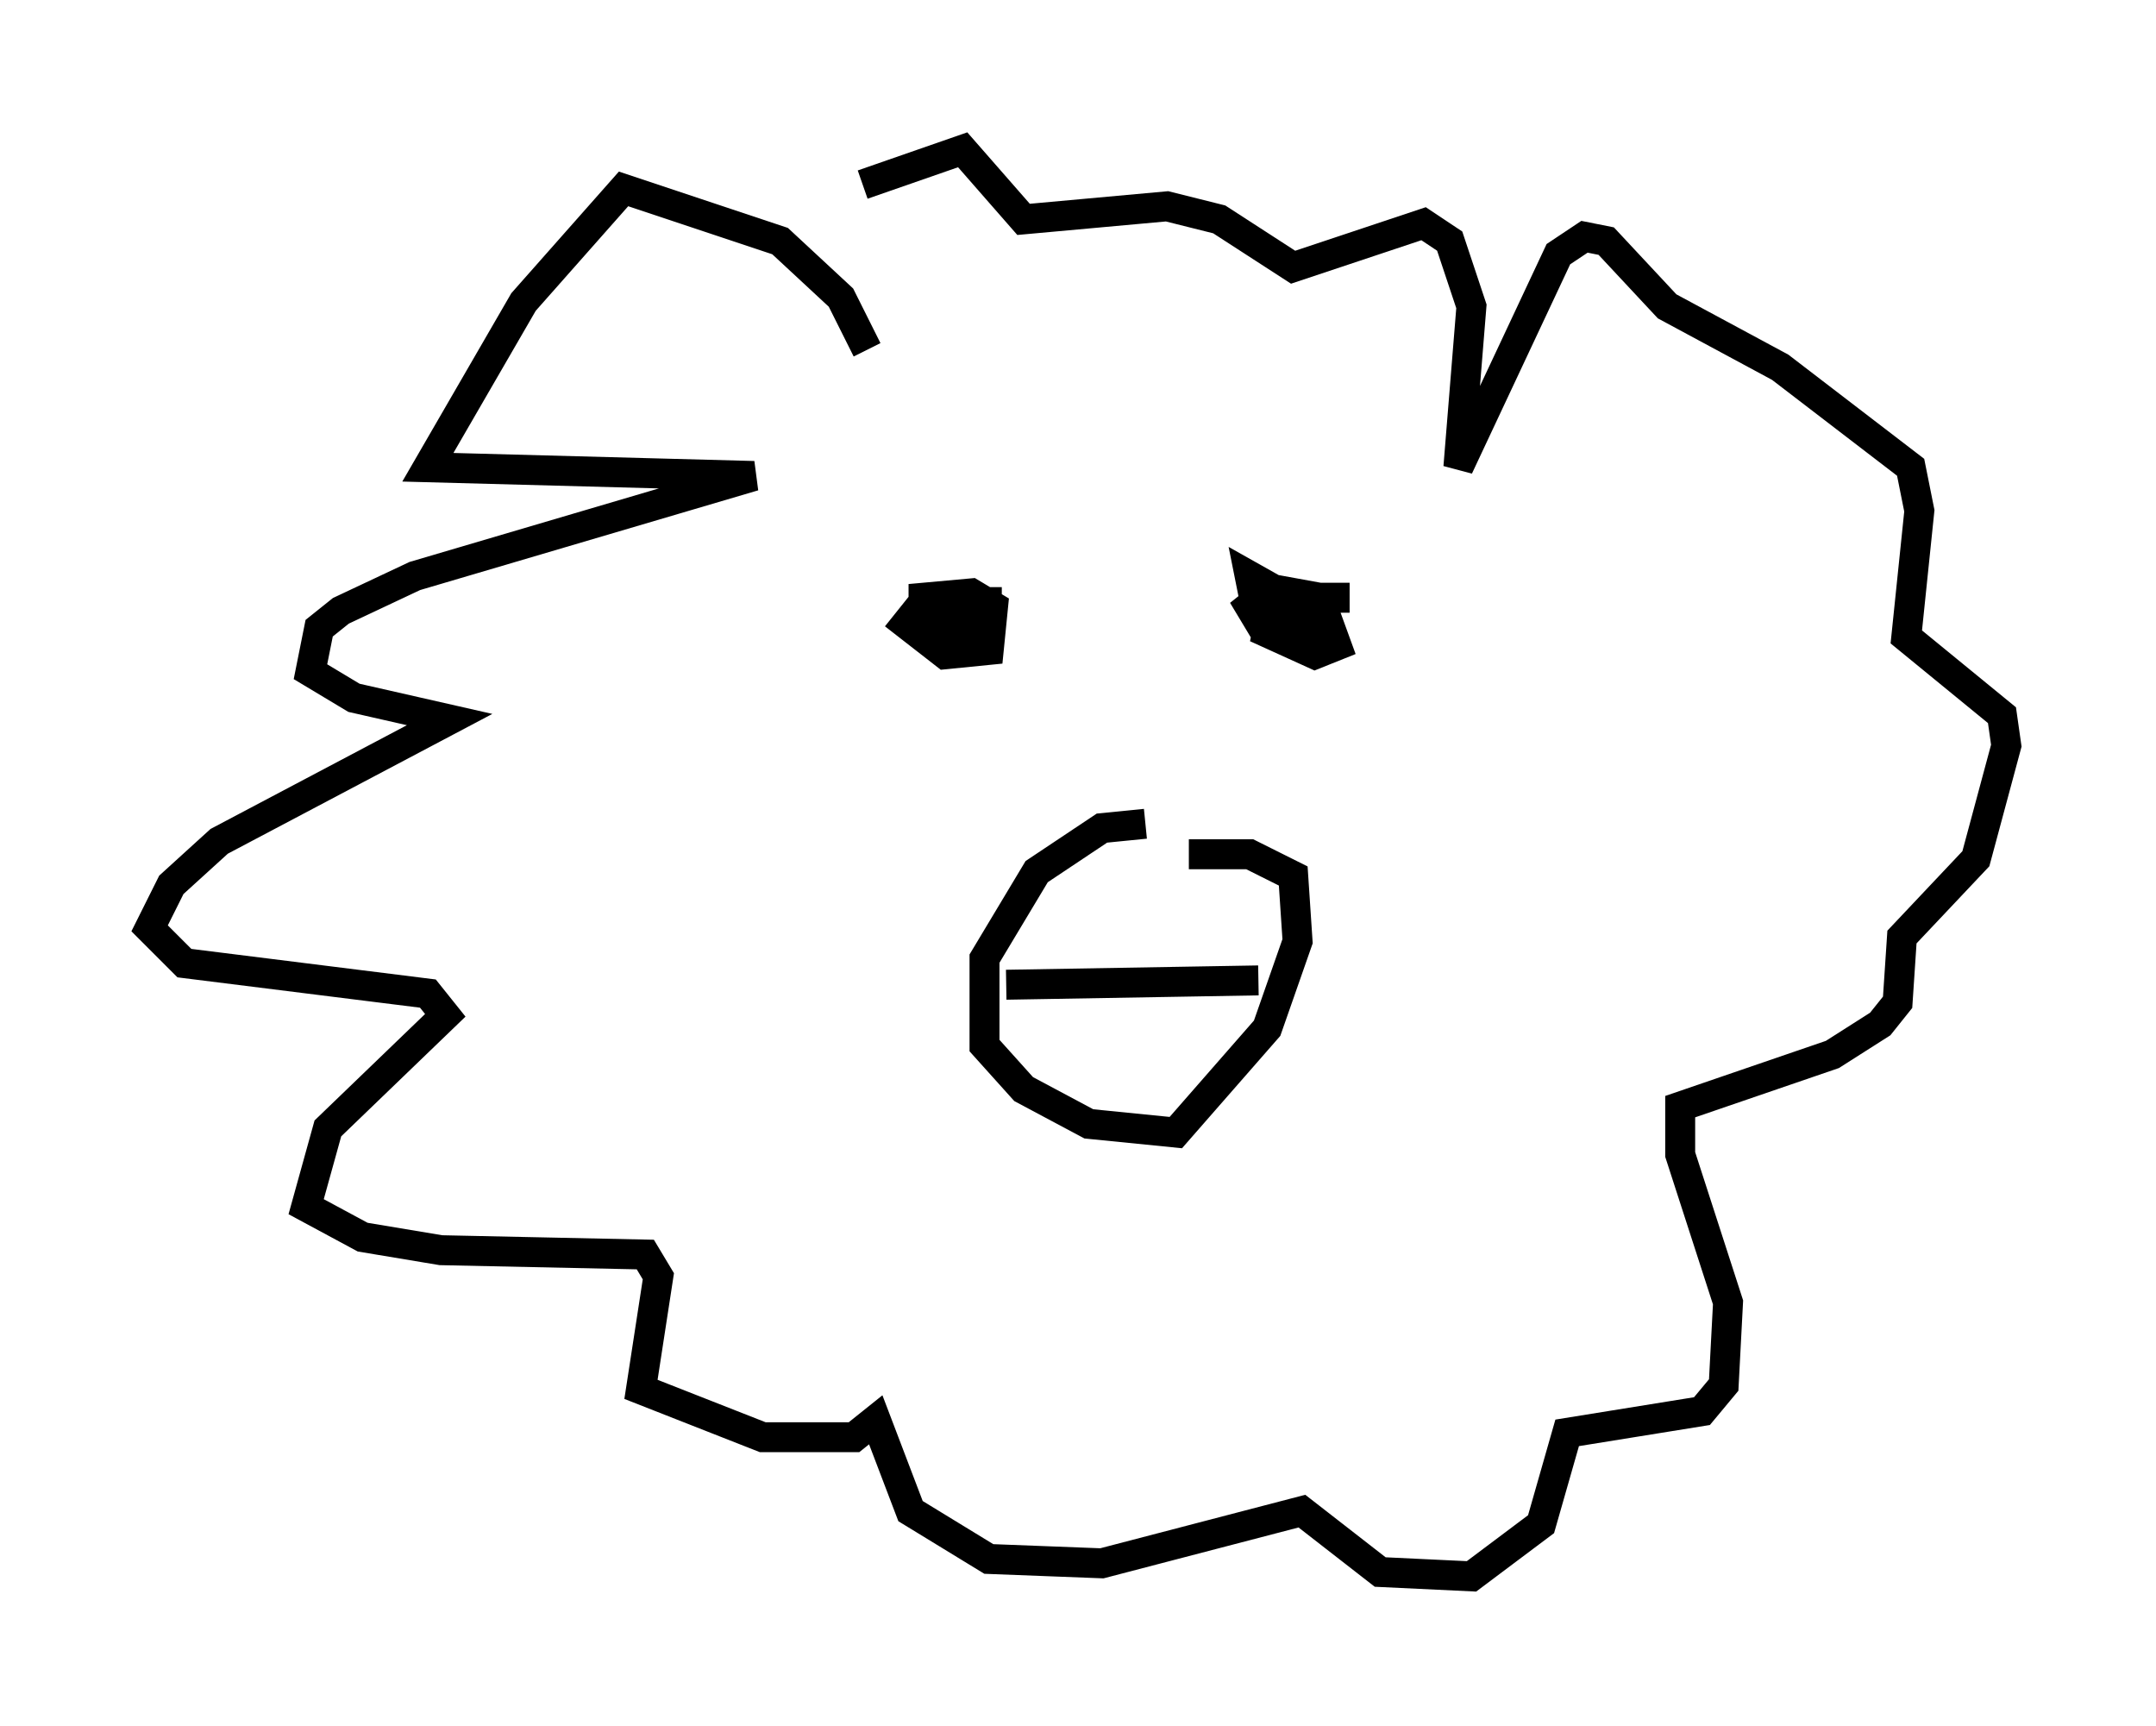<?xml version="1.0" encoding="utf-8" ?>
<svg baseProfile="full" height="57.642" version="1.1" width="72.022" xmlns="http://www.w3.org/2000/svg" xmlns:ev="http://www.w3.org/2001/xml-events" xmlns:xlink="http://www.w3.org/1999/xlink"><defs /><rect fill="white" height="57.642" width="72.022" x="0" y="0" /><path d="M41.168, 28.385 m-2.905, -0.872 l-1.453, 0.145 -2.179, 1.453 l-1.743, 2.905 0.0, 2.905 l1.307, 1.453 2.179, 1.162 l2.905, 0.291 3.05, -3.486 l1.017, -2.905 -0.145, -2.179 l-1.453, -0.726 -2.034, 0.0 m-6.101, 4.358 l8.425, -0.145 m-13.073, -21.061 l-0.872, -1.743 -2.034, -1.888 l-5.229, -1.743 -3.341, 3.777 l-3.196, 5.52 10.894, 0.291 l-11.33, 3.341 -2.469, 1.162 l-0.726, 0.581 -0.291, 1.453 l1.453, 0.872 3.196, 0.726 l-7.698, 4.067 -1.598, 1.453 l-0.726, 1.453 1.162, 1.162 l8.134, 1.017 0.581, 0.726 l-3.922, 3.777 -0.726, 2.615 l1.888, 1.017 2.615, 0.436 l6.827, 0.145 0.436, 0.726 l-0.581, 3.777 4.067, 1.598 l3.05, 0.0 0.726, -0.581 l1.162, 3.05 2.615, 1.598 l3.777, 0.145 6.682, -1.743 l2.615, 2.034 3.05, 0.145 l2.324, -1.743 0.872, -3.05 l4.503, -0.726 0.726, -0.872 l0.145, -2.76 -1.598, -4.939 l0.0, -1.598 5.084, -1.743 l1.598, -1.017 0.581, -0.726 l0.145, -2.179 2.469, -2.615 l1.017, -3.777 -0.145, -1.017 l-3.196, -2.615 0.436, -4.212 l-0.291, -1.453 -4.358, -3.341 l-3.777, -2.034 -2.034, -2.179 l-0.726, -0.145 -0.872, 0.581 l-3.341, 7.117 0.436, -5.374 l-0.726, -2.179 -0.872, -0.581 l-4.358, 1.453 -2.469, -1.598 l-1.743, -0.436 -4.793, 0.436 l-2.034, -2.324 -3.341, 1.162 m4.648, 13.944 l-2.615, 0.0 -0.581, 0.726 l1.307, 1.017 1.453, -0.145 l0.145, -1.453 -0.726, -0.436 l-1.598, 0.145 0.0, 0.726 l2.469, 0.581 m11.765, -1.307 l-1.888, 0.0 -0.726, 0.436 l-0.145, 0.726 1.598, 0.726 l0.726, -0.291 -0.581, -1.598 l-1.598, -0.291 -0.726, 0.581 l0.436, 0.726 0.872, 0.291 l0.872, 0.0 0.145, -0.726 l-2.324, -1.307 0.145, 0.726 l1.888, 0.726 " fill="none" stroke="black" stroke-width="1" /></svg>